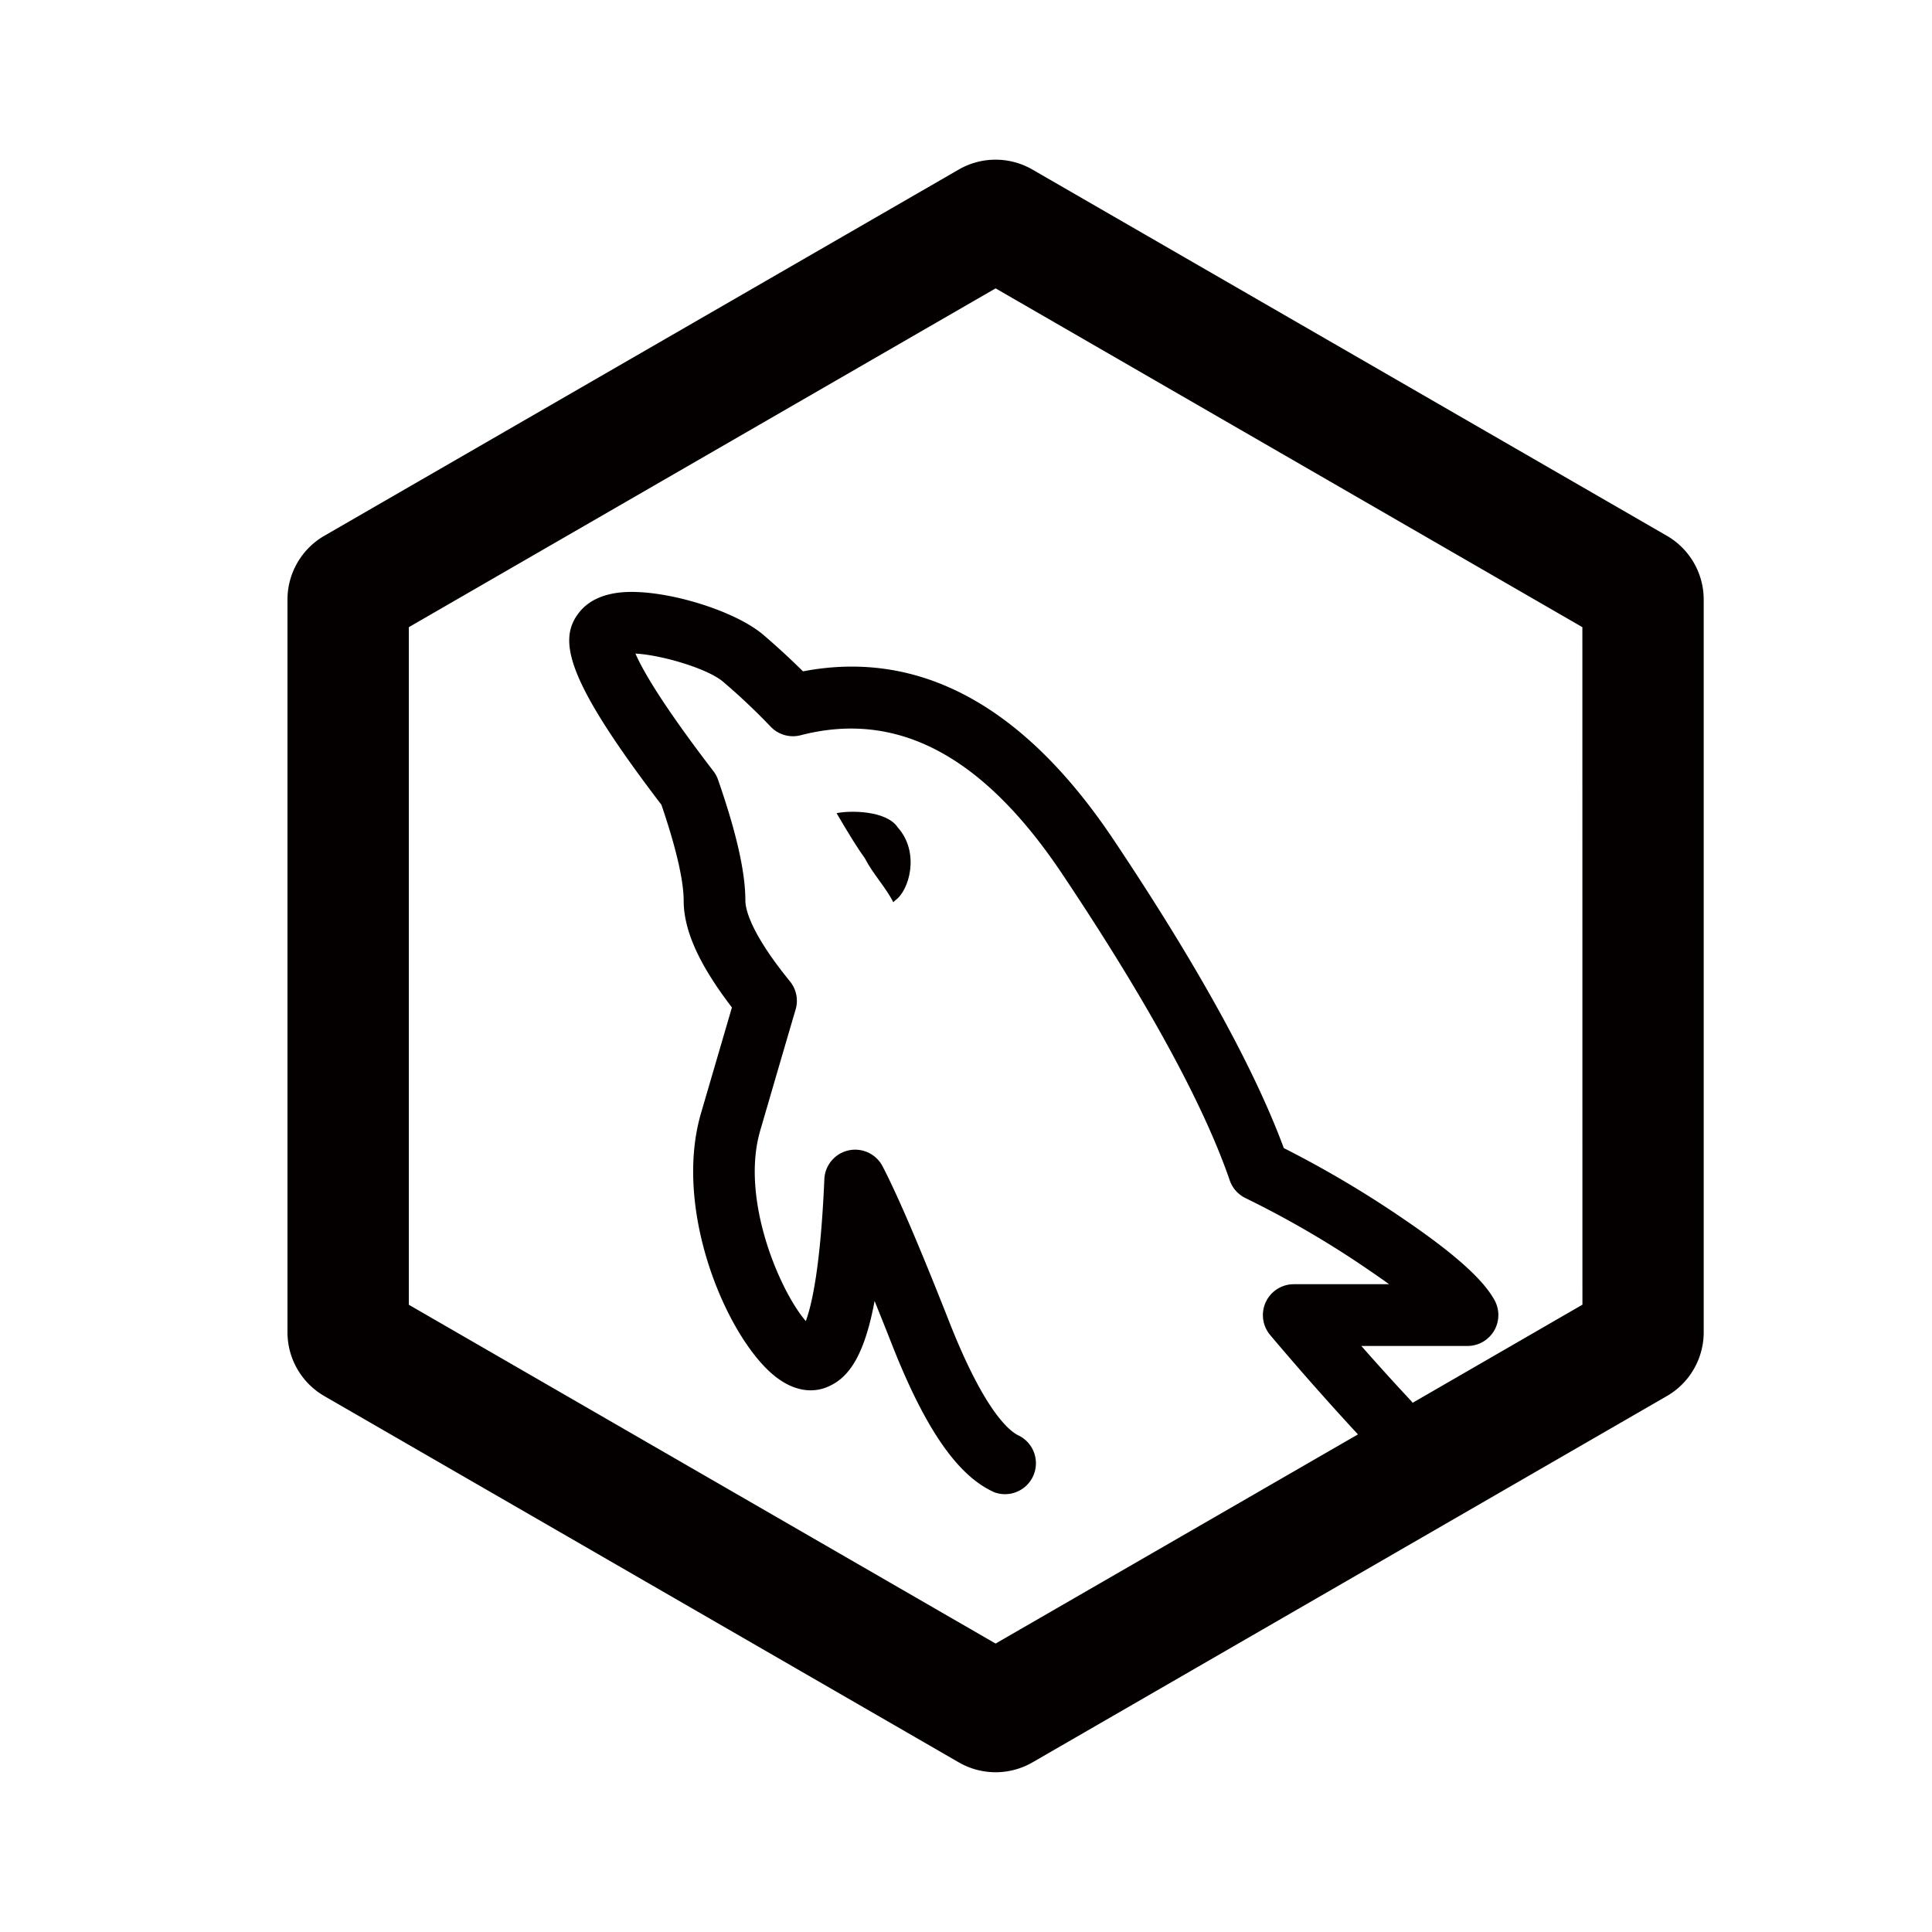 <?xml version="1.0" standalone="no"?><!DOCTYPE svg PUBLIC "-//W3C//DTD SVG 1.1//EN" "http://www.w3.org/Graphics/SVG/1.1/DTD/svg11.dtd"><svg t="1744858888096" class="icon" viewBox="0 0 1024 1024" version="1.1" xmlns="http://www.w3.org/2000/svg" p-id="7544" xmlns:xlink="http://www.w3.org/1999/xlink" width="200" height="200"><path d="M443.41 431q9.72 16.69 15 23.93c4.24 8.31 10.84 15 15.06 23.29l1-1c7.43-5.09 13.26-25.32 1.41-38.61-6.12-9.31-26.07-9.05-32.47-7.61z" fill="#040000" p-id="7545"></path><path d="M883.52 284L547.17 89.85a39.07 39.07 0 0 0-39 0L171.86 284a39.07 39.07 0 0 0-19.49 33.75v388.42a39.07 39.07 0 0 0 19.48 33.75l336.36 194.19a39.08 39.08 0 0 0 39 0l336.3-194.19A39.07 39.07 0 0 0 903 706.17V317.79A39.07 39.07 0 0 0 883.52 284z m-44.8 407.51l-90 52a16.24 16.24 0 0 0-1.56-1.82q-13-13.94-25.62-28.3h56.31A16.38 16.38 0 0 0 792.07 689c-4-7.09-13.31-19.2-47.63-42.56a561.43 561.43 0 0 0-64-37.93c-15.65-42.34-45.95-97.24-90.16-163.35-47.62-71.22-102.89-101.16-164.67-89.33q-10.11-10-20.94-19.28C389.1 323.18 350.92 311.82 329 314c-9.94 1-17.4 4.63-22.18 10.78-11.08 14.28-7.38 34.82 43.74 101.75 9.72 28.45 11.8 43.31 11.8 50.79 0 15.81 8.17 33.95 25.57 56.65l-16.37 56c-14.6 50 11.93 114.73 36.63 137.28 13.18 12 24.28 10.25 29.76 8.1 11-4.32 19.87-15.08 25.6-45.78q4.72 11.64 9.31 23.32c17.68 44.88 35 69.71 54.39 78.13a16.39 16.39 0 0 0 13-30c-4.81-2.09-18.07-12.13-37-60.1-15.94-40.48-27.55-67.55-35.49-82.79a16.36 16.36 0 0 0-30.84 6.87c-2 46.57-6.67 66.7-9.82 75.2-13.55-15.58-34.85-64.44-24.16-101q15.93-54.65 18.74-64.07a16.34 16.34 0 0 0-3-15c-21.31-26.17-23.62-38.66-23.62-42.82 0-15.07-4.73-36-14.47-64a16 16 0 0 0-2.44-4.55c-27.53-35.86-37.65-53.82-41.35-62.34 13.11 0.62 38 7.69 46.55 15a338 338 0 0 1 25.08 23.69 16.32 16.32 0 0 0 16 4.57c51.25-13.26 96.64 10.82 138.66 73.66 44.91 67.18 74.75 121.76 88.7 162.26a16.38 16.38 0 0 0 8.38 9.43A513.79 513.79 0 0 1 726 673.49q5.18 3.52 10.26 7.17h-50.54a16.38 16.38 0 0 0-12.45 27q22.64 26.82 46.47 52.6L527.69 871.12l-311-179.57V332.41l311-179.57 311 179.57z" fill="#040000" p-id="7546"></path></svg>